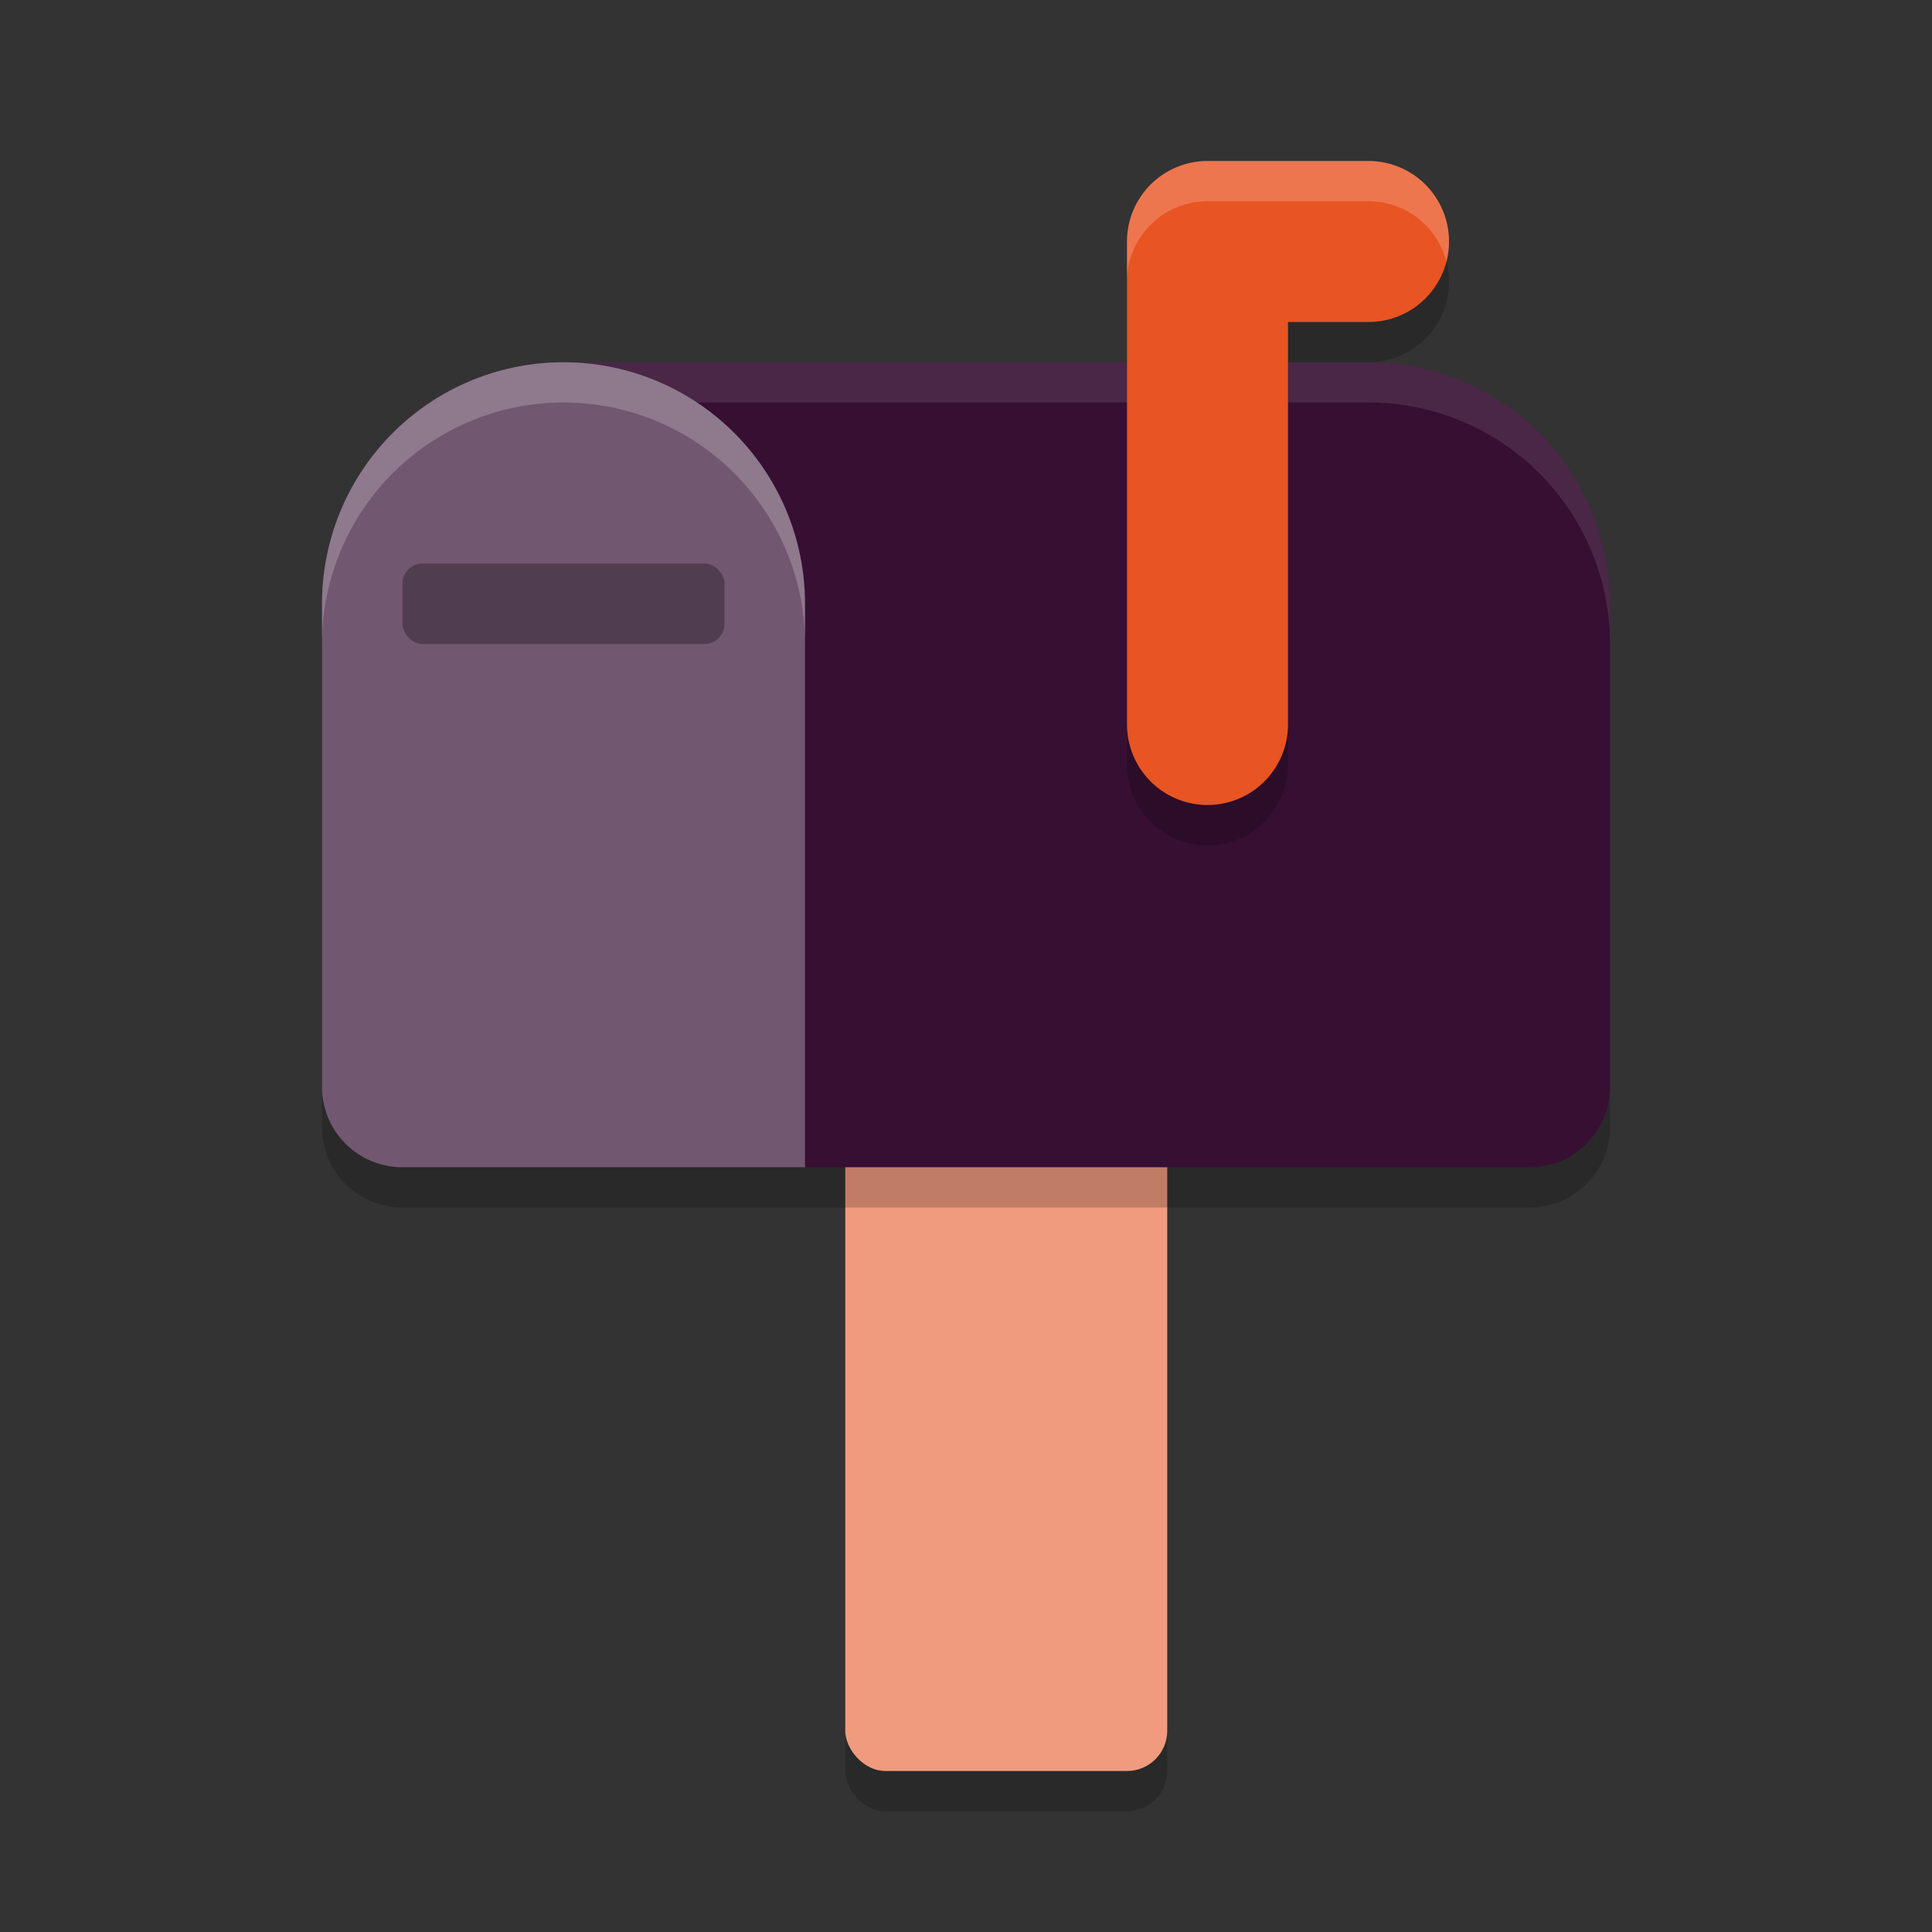 <svg xmlns="http://www.w3.org/2000/svg" width="48" height="48" version="1.1">
 <rect width="100%" height="100%" fill="#333333" stroke="none"/>
 <rect style="opacity:0.2" width="8" height="21" x="21" y="24" rx="1" ry="1"/>
 <rect style="fill:#f19b7e" width="8" height="21" x="21" y="23" rx="1" ry="1"/>
 <path style="opacity:0.2" d="m 14,10 a 6,6 0 0 0 -6,6 v 12 c 0,1.108 0.892,2 2,2 h 28 c 1.108,0 2,-0.892 2,-2 V 16 a 6,6 0 0 0 -6,-6 z"/>
 <path style="fill:#360f33" d="M 14 9 A 6 6 0 0 0 8 15 L 8 27 C 8 28.108 8.892 29 10 29 L 38 29 C 39.108 29 40 28.108 40 27 L 40 15 A 6 6 0 0 0 34 9 L 14 9 z"/>
 <path style="opacity:0.1;fill:#ffffff" d="M 14 9 A 6 6 0 0 1 17.316 10 L 34 10 A 6 6 0 0 1 40 16 L 40 15 A 6 6 0 0 0 34 9 L 14 9 z"/>
 <path style="opacity:0.3;fill:#ffffff" d="M 14 9 A 6 6 0 0 0 8 15 L 8 27 C 8 28.108 8.892 29 10 29 L 20 29 L 20 15 A 6 6 0 0 0 14 9 z"/>
 <path style="opacity:0.2" d="m 30,5 a 2,2 0 0 0 -2,2 v 12 a 2,2 0 0 0 2,2 2,2 0 0 0 2,-2 V 9 h 2 A 2,2 0 0 0 36,7 2,2 0 0 0 34,5 Z"/>
 <path style="fill:none;stroke:#e85422;stroke-width:4;stroke-linecap:round;stroke-linejoin:round" d="M 30,18 V 6 h 4"/>
 <rect style="opacity:0.3" width="8" height="2" x="10" y="14" rx=".5" ry=".5"/>
 <path style="opacity:0.2;fill:#ffffff" d="M 14 9 A 6 6 0 0 0 8 15 L 8 16 A 6 6 0 0 1 14 10 A 6 6 0 0 1 20 16 L 20 15 A 6 6 0 0 0 14 9 z"/>
 <path style="opacity:0.2;fill:#ffffff" d="M 30,4 A 2,2 0 0 0 28,6 V 6.951 A 2,2 0 0 1 30,5 h 4 A 2,2 0 0 1 35.936,6.502 2,2 0 0 0 36,6 2,2 0 0 0 34,4 Z"/>
</svg>

